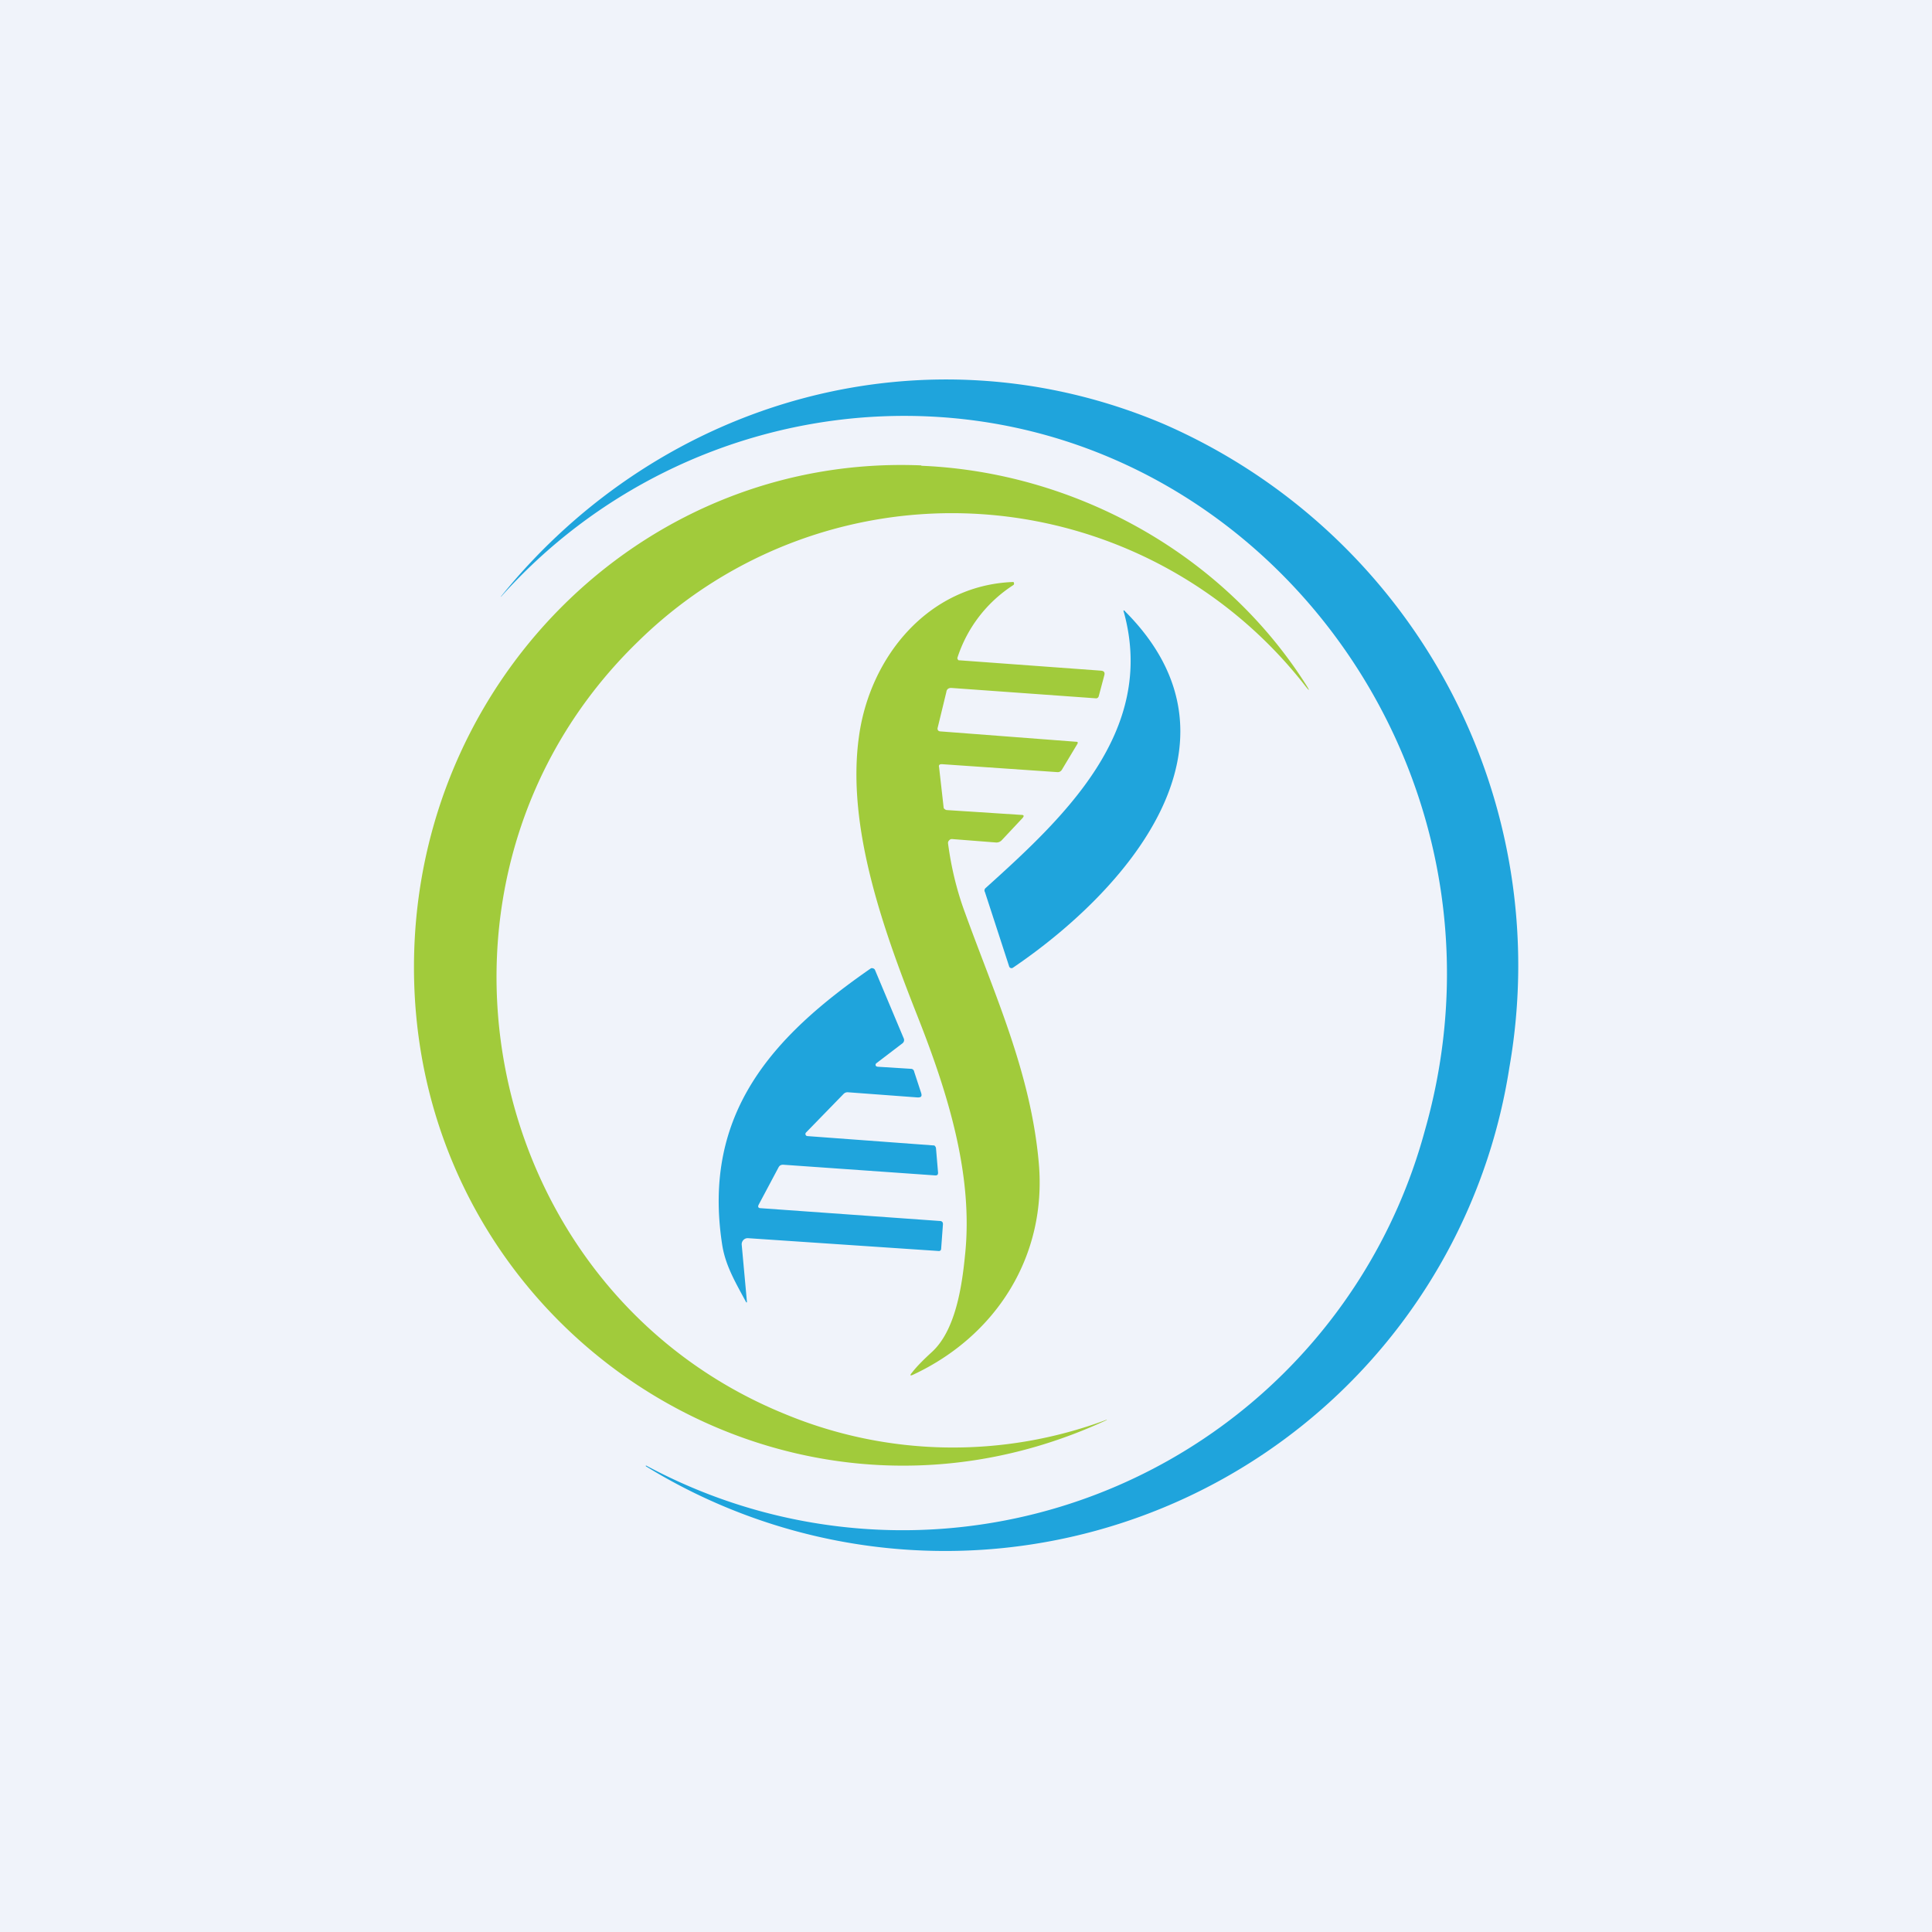 <!-- by TradingView --><svg width="56" height="56" viewBox="0 0 56 56" xmlns="http://www.w3.org/2000/svg"><path fill="#F0F3FA" d="M0 0h56v56H0z"/><path d="M14.52 17.29c4.69-5.8 12.4-7.89 19.21-5a17.12 17.12 0 0 1 10.02 18.65A16.55 16.55 0 0 1 18.72 42.5v-.02h.01a15.68 15.68 0 0 0 22.57-9.71C44.37 22 36 11.27 25.02 12.1a15.7 15.7 0 0 0-10.5 5.2v-.02Z" fill="#1FA4DC"/><path d="M26.7 13.5c4.4.18 8.72 2.5 11.17 6.37.1.16.09.17-.03.02a12.98 12.98 0 0 0-19.34-1.3c-7.04 6.82-4.65 18.78 4.26 22.4a12.71 12.71 0 0 0 9.32.16v.01c-9.6 4.46-20.47-2.92-20.07-13.7.3-7.98 6.82-14.3 14.7-13.97Z" fill="#A1CB3B"/><path d="m27.26 21.2 3.93.3c.05 0 .06.02.04.06l-.45.75a.14.14 0 0 1-.14.07l-3.34-.23c-.06 0-.1.02-.08.09l.13 1.15c0 .03.01.05.03.06a.1.1 0 0 0 .06.03l2.16.14c.08 0 .09.03.04.09l-.6.64a.21.21 0 0 1-.17.07l-1.28-.1a.1.1 0 0 0-.08.04.1.1 0 0 0-.03.09c.09.68.25 1.36.5 2.03.87 2.4 1.9 4.63 2.13 7.23.24 2.7-1.24 5.01-3.63 6.13-.1.05-.12.03-.04-.06.13-.17.33-.37.57-.59.68-.62.87-1.88.96-2.79.25-2.3-.48-4.67-1.35-6.88-.98-2.48-2.1-5.53-1.72-8.19.32-2.29 2-4.36 4.45-4.46h.03l.01.03a.05.05 0 0 1-.02.06 3.95 3.95 0 0 0-1.62 2.11.08.08 0 0 0 .04.07h.03l4.1.3c.08.01.11.05.09.13l-.16.6c-.01.05-.05.08-.1.07l-4.18-.3c-.08 0-.13.04-.14.12l-.25 1.03a.09.09 0 0 0 .01.08.09.09 0 0 0 .07.03Z" fill="#A1CB3B"/><path d="M28.58 25.73c2.24-2.02 4.94-4.52 4-7.97-.03-.08-.01-.09.04-.03 3.84 3.86-.07 8.16-3.26 10.32a.07.07 0 0 1-.06.01.07.07 0 0 1-.05-.05l-.7-2.15c-.03-.05-.01-.1.03-.13ZM25.4 30.82a.06.06 0 0 0-.02.06l.02.03.04.01.96.06c.05 0 .09.03.1.09l.2.61c.03.1 0 .13-.1.13l-2.02-.15a.16.16 0 0 0-.13.05l-1.09 1.12a.06.06 0 0 0-.01.06.06.06 0 0 0 .05.04l3.65.27c.02 0 .04 0 .05.02a.1.1 0 0 1 .03.06l.06.71c0 .06-.02.08-.08.08l-4.41-.31c-.06 0-.1.02-.13.07l-.58 1.09c-.03.06-.01.1.06.1l5.18.37c.08 0 .11.04.1.12l-.05.68c0 .05-.03.08-.09.07l-5.5-.37a.17.17 0 0 0-.14.05.18.18 0 0 0-.05.15l.15 1.64v.02h-.02c-.3-.56-.61-1.07-.7-1.69-.58-3.8 1.48-6.03 4.31-7.99a.08.08 0 0 1 .07 0 .08.08 0 0 1 .05.04l.84 2a.12.12 0 0 1-.04.13l-.76.58Z" fill="#1FA4DC"/></svg>